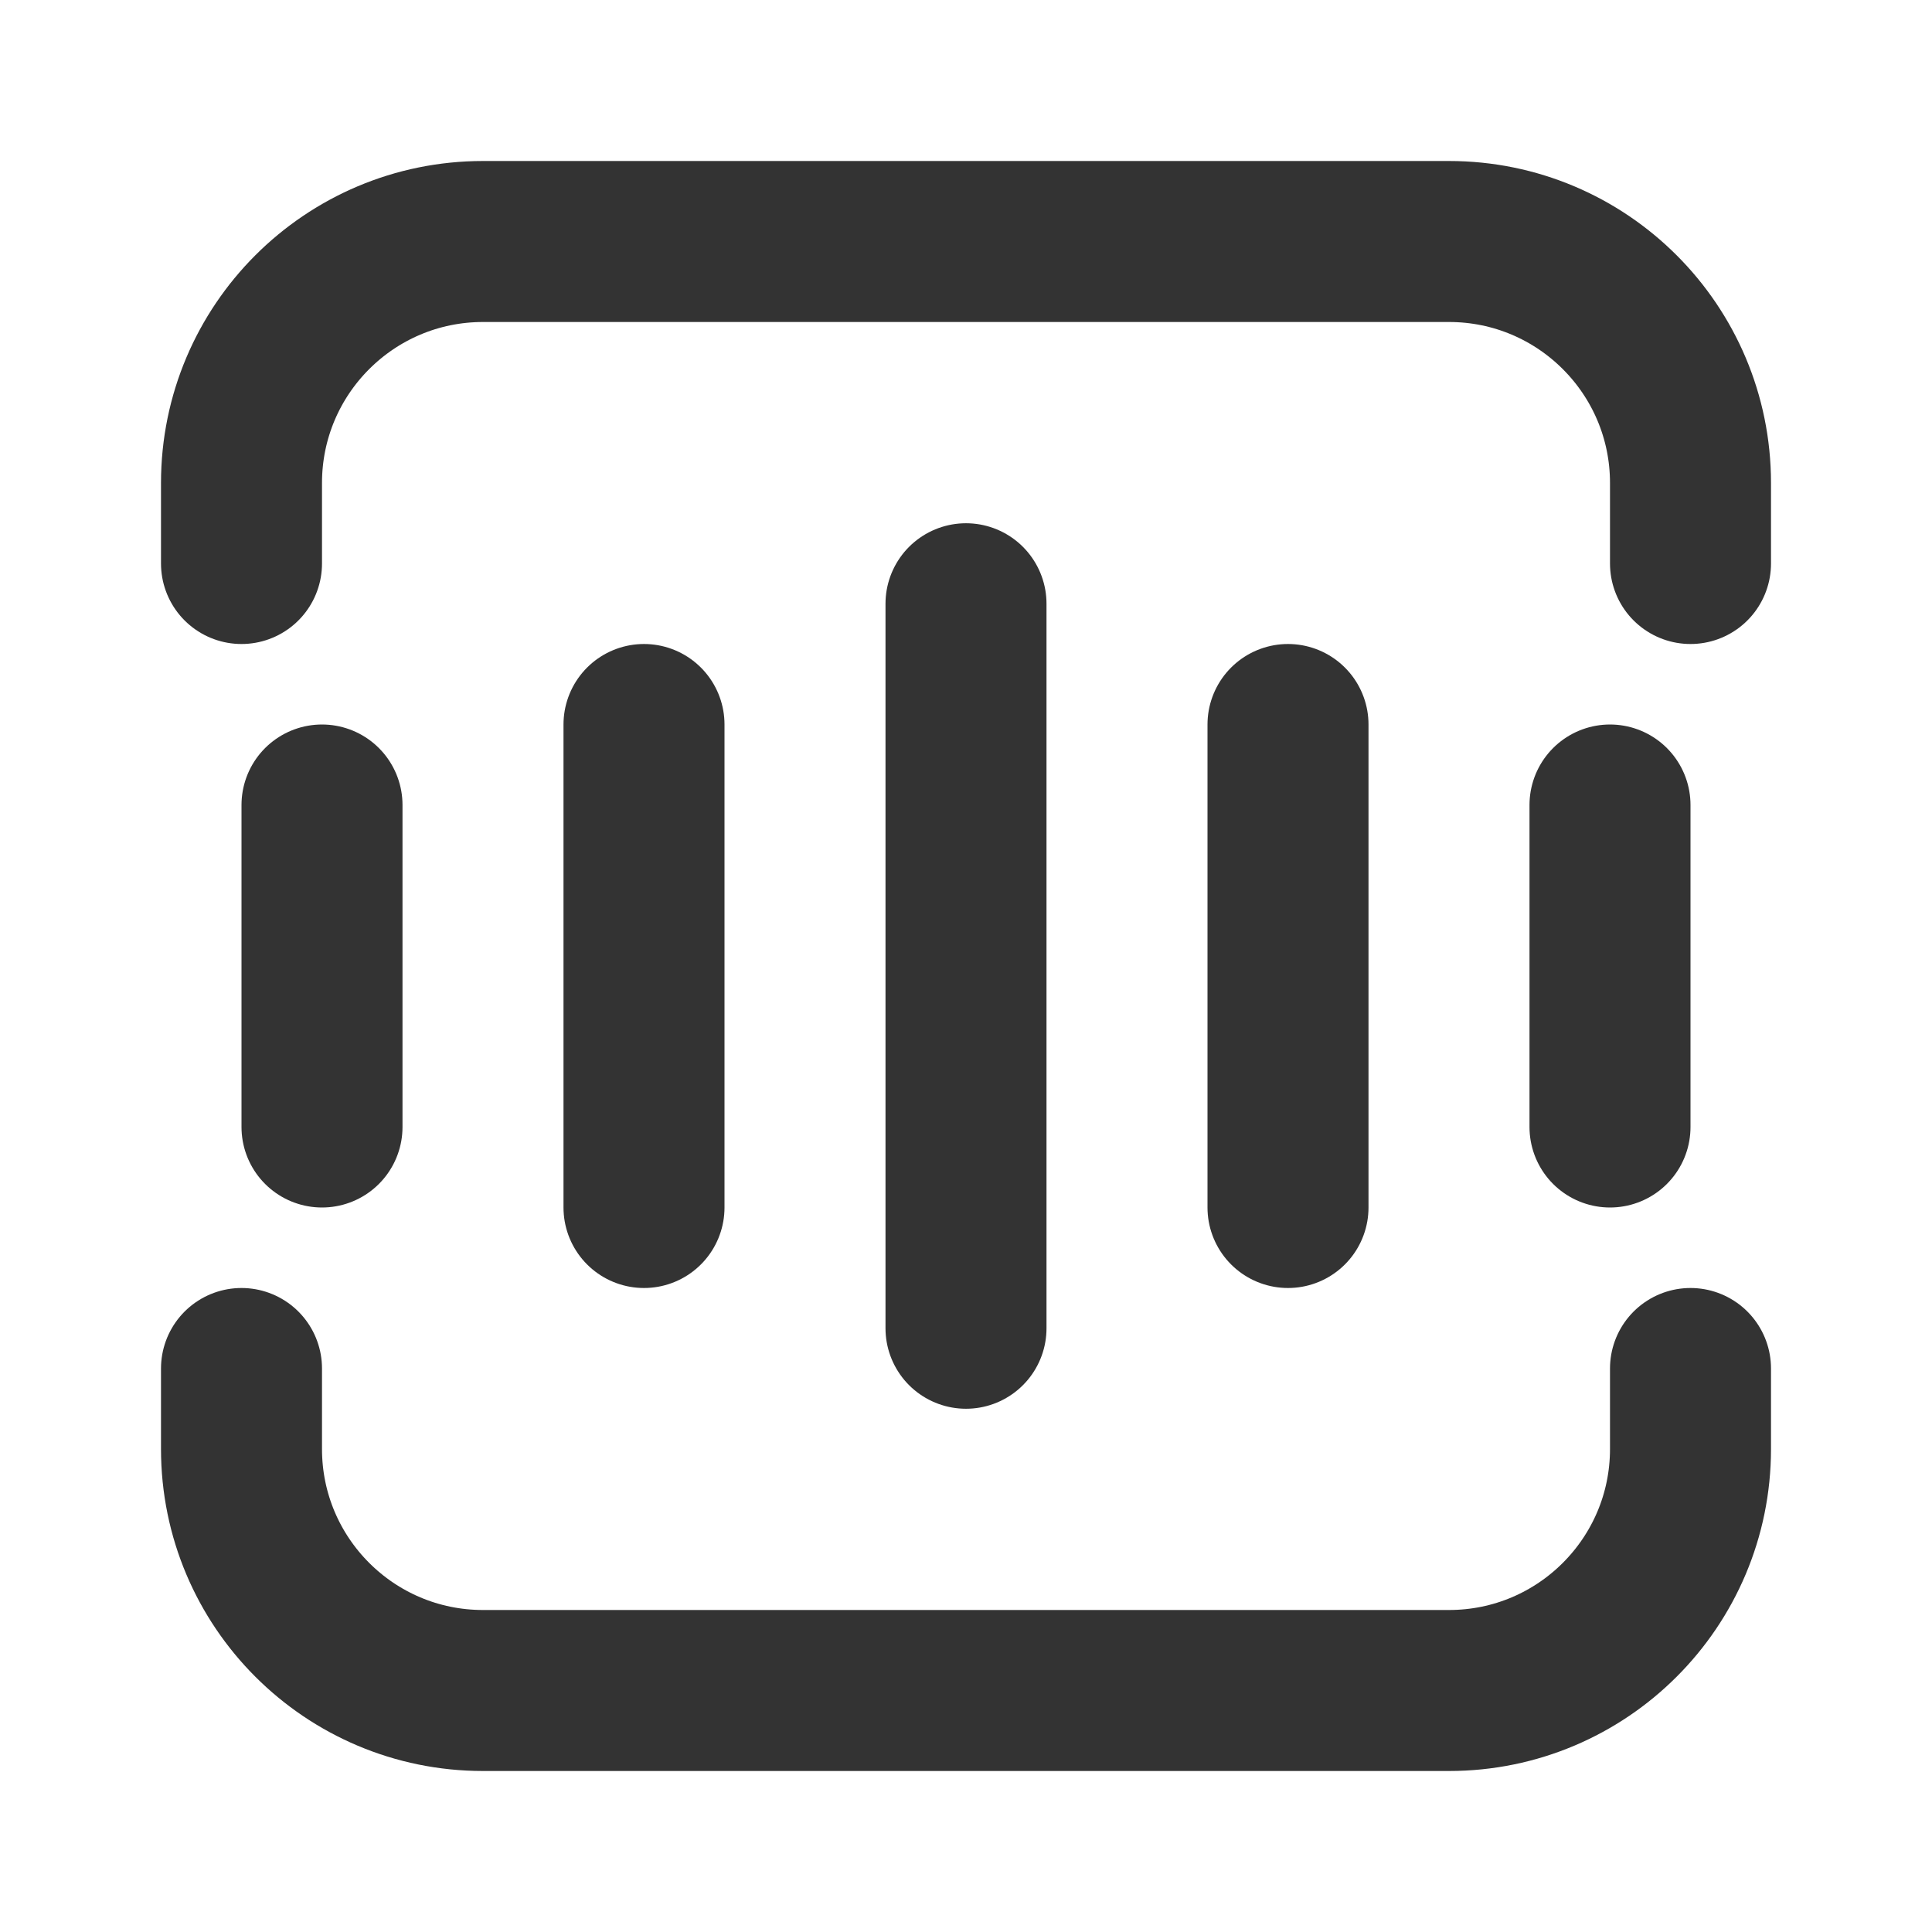 <?xml version="1.0" encoding="UTF-8"?><svg width="24" height="24" viewBox="0 0 48 48" fill="none" xmlns="http://www.w3.org/2000/svg"><path d="M6 14V12C6 8.686 8.686 6 12 6H36C39.314 6 42 8.686 42 12V14" stroke="#333" stroke-width="4" stroke-linecap="round" stroke-linejoin="round"/><path d="M32 18V30" stroke="#333" stroke-width="4" stroke-linecap="round" stroke-linejoin="round"/><path d="M40 20V28" stroke="#333" stroke-width="4" stroke-linecap="round" stroke-linejoin="round"/><path d="M24 15V33" stroke="#333" stroke-width="4" stroke-linecap="round" stroke-linejoin="round"/><path d="M16 18V30" stroke="#333" stroke-width="4" stroke-linecap="round" stroke-linejoin="round"/><path d="M8 20V28" stroke="#333" stroke-width="4" stroke-linecap="round" stroke-linejoin="round"/><path d="M6 34V36C6 39.314 8.686 42 12 42H36C39.314 42 42 39.314 42 36V34" stroke="#333" stroke-width="4" stroke-linecap="round" stroke-linejoin="round"/></svg>